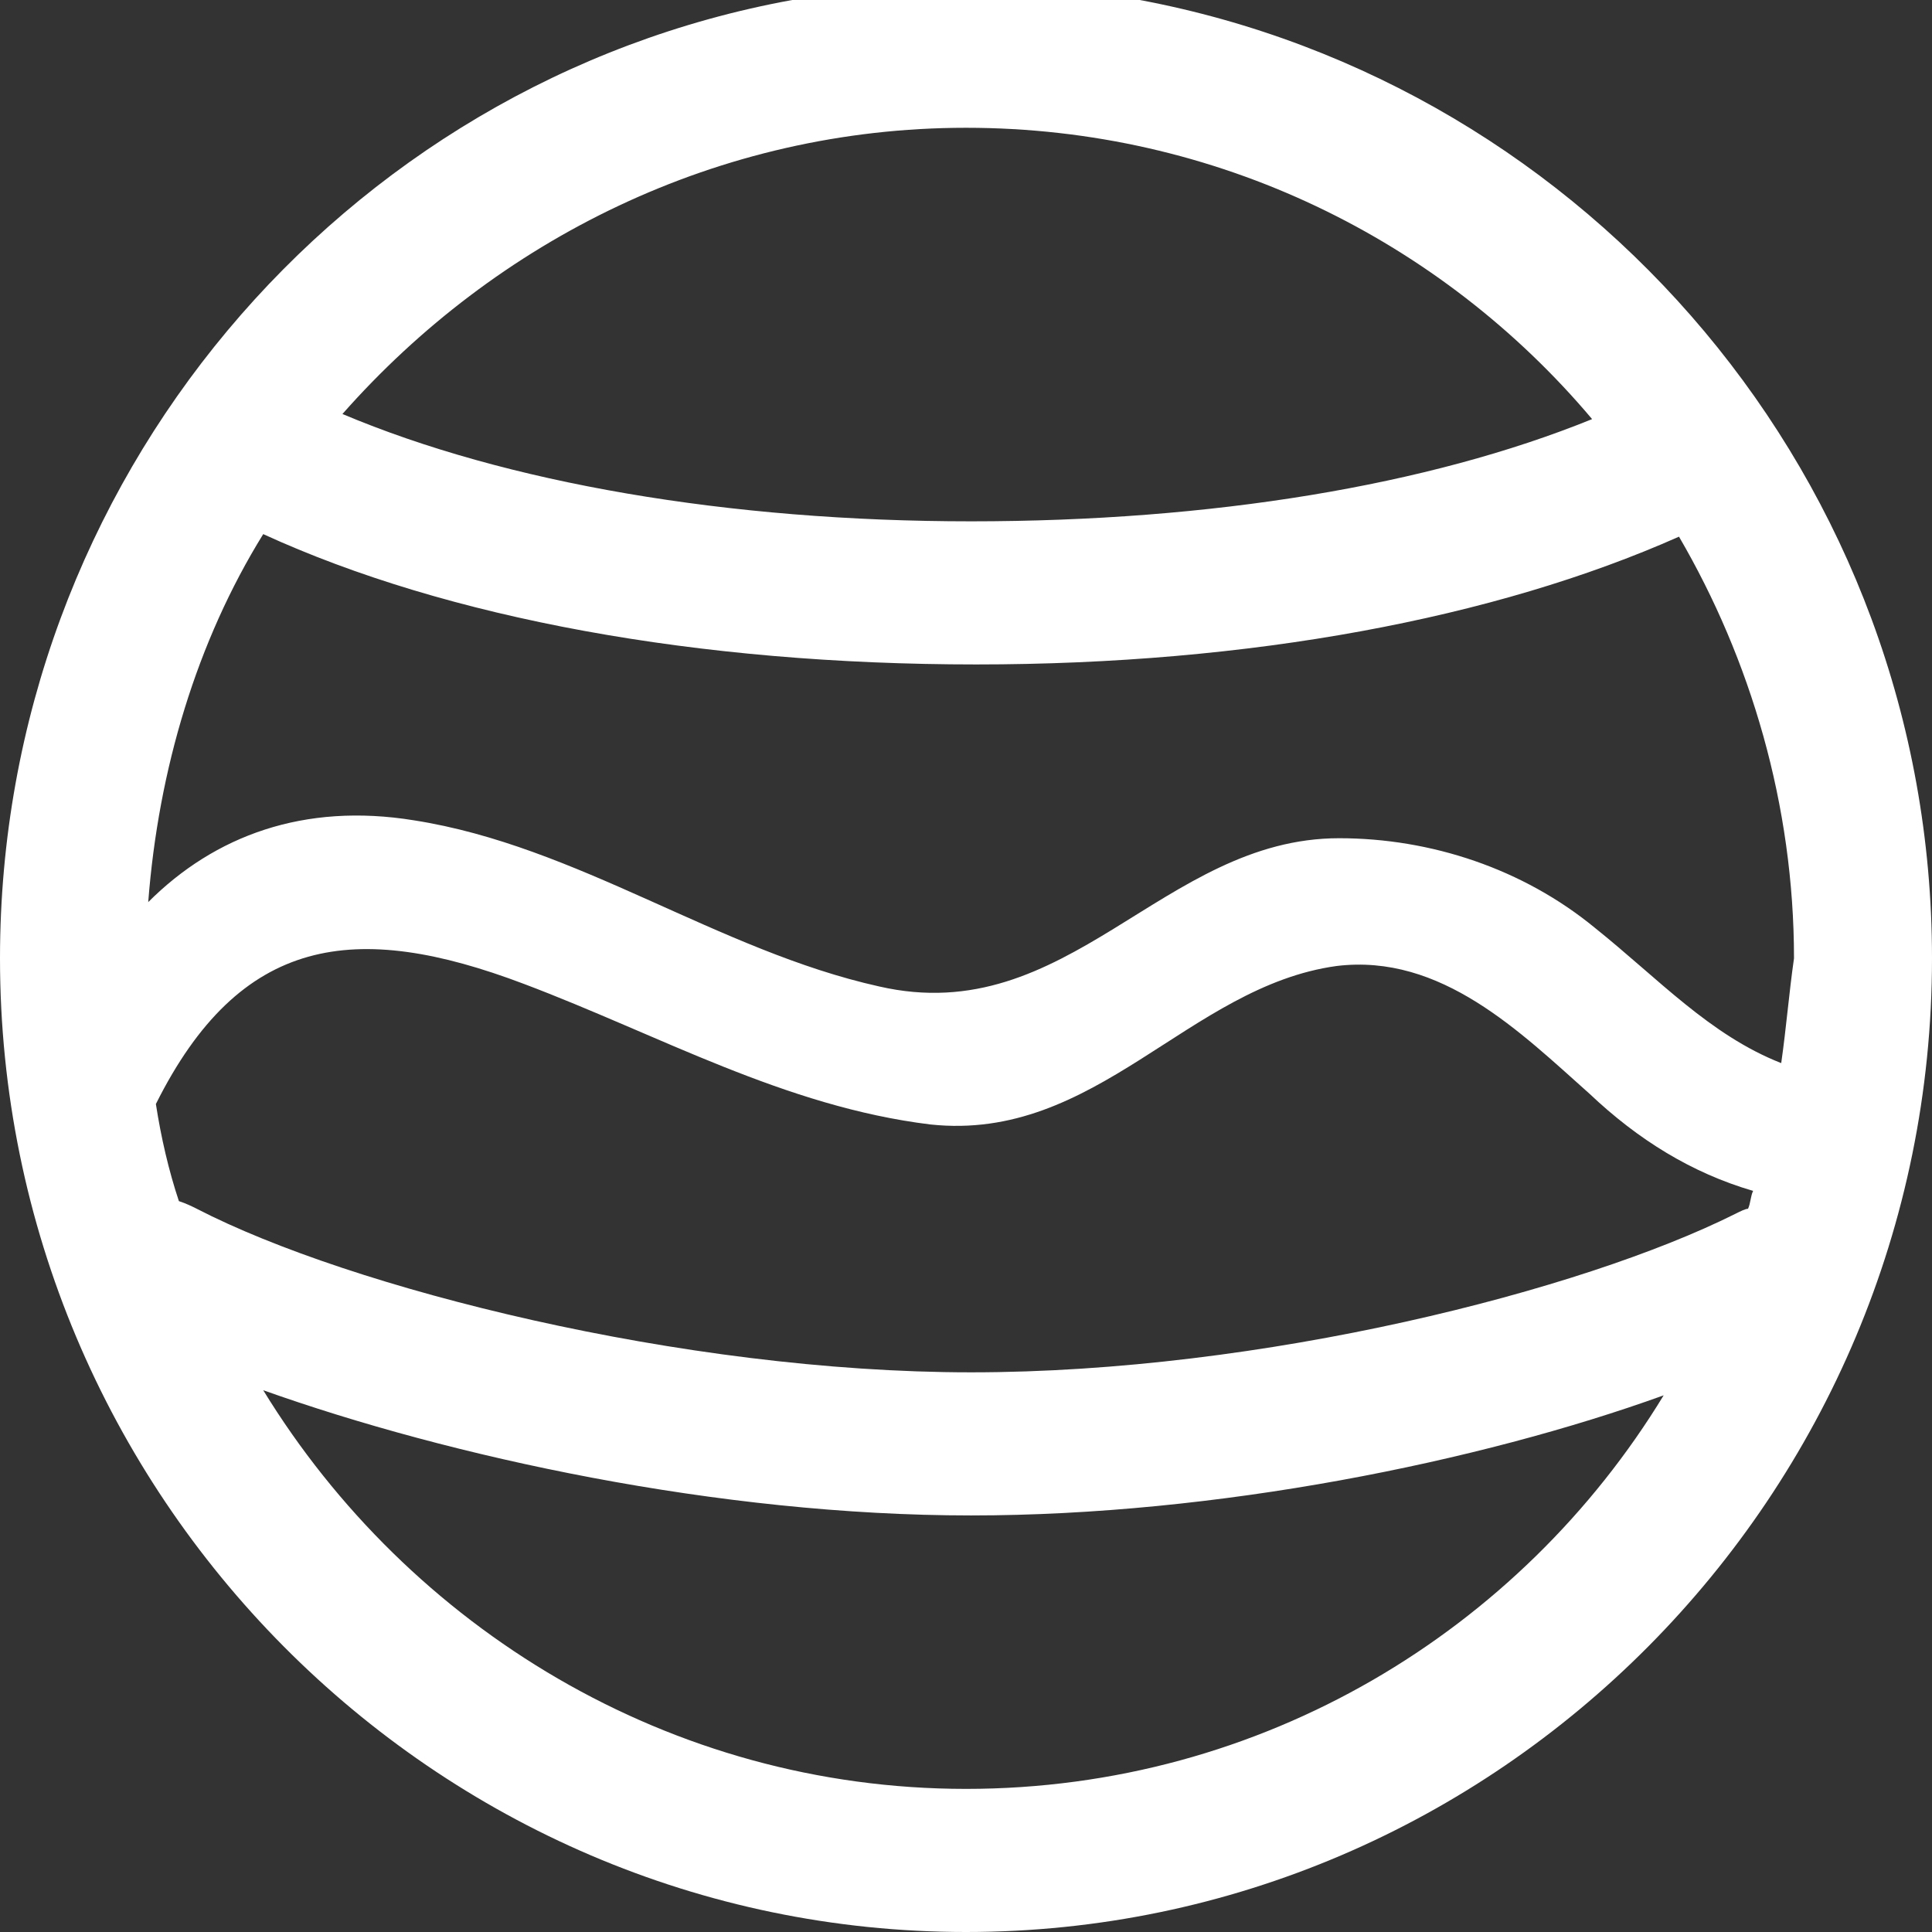 <?xml version="1.0" encoding="utf-8"?>
<!-- Generator: Adobe Illustrator 21.0.0, SVG Export Plug-In . SVG Version: 6.00 Build 0)  -->
<svg version="1.1" id="Layer_1" xmlns="http://www.w3.org/2000/svg" xmlns:xlink="http://www.w3.org/1999/xlink" x="0px" y="0px"
	 viewBox="0 0 75.6 75.6" style="enable-background:new 0 0 75.6 75.6;" xml:space="preserve">
<rect x="0" y="0" width="75.6" height="75.6" fill="#333333" stroke="none"/>
<style type="text/css">
	.st0{fill:#FFFFFF;}
</style>
<path class="st0" d="M31,0C13.4,3.2,0,18.8,0,37.5c0,21,17,38.1,37.8,38.1s37.8-17.1,37.8-38.1c0-18.7-13.4-34.2-31-37.5 M67.9,47.5
	c-6,3-18.5,6.2-29.9,6.2c-11.3,0-24.3-3.3-30.3-6.4C7.5,47.2,7.3,47.1,7,47c-0.4-1.2-0.7-2.5-0.9-3.8c3.3-6.6,7.8-7.2,14.4-4.7
	c5.3,2,10.2,4.8,15.9,5.5c6.5,0.7,10.1-5.4,15.9-6.2c4.1-0.5,7.2,2.6,9.9,5c1.9,1.8,4,3.1,6.4,3.8c-0.1,0.2-0.1,0.5-0.2,0.7
	C68.3,47.3,68.1,47.4,67.9,47.5z M69.7,41.6c-2.8-1.1-4.8-3.3-7.3-5.3c-2.8-2.3-6.4-3.5-10-3.5c-6.9,0-10.6,7.5-18,5.8
	c-6.3-1.4-11.8-5.5-18.2-6.5c-4.3-0.7-7.8,0.6-10.4,3.2c0.4-5.2,1.9-10.2,4.5-14.4c7.2,3.3,17,5.1,27.9,5.1c10.7,0,20.3-1.8,27.5-5
	c2.8,4.8,4.5,10.5,4.5,16.5C70,38.9,69.9,40.2,69.7,41.6z M37.8,5c9.8,0,18.6,4.4,24.5,11.4C55.9,19,47.4,20.4,38,20.4
	c-9.5,0-18.2-1.5-24.6-4.2C19.4,9.4,28.1,5,37.8,5z M37.8,70C26.2,70,16,63.7,10.3,54.4c7.3,2.6,17.8,4.9,27.7,4.9
	c9.6,0,19.9-2.1,27.1-4.7C59.5,63.8,49.4,70,37.8,70z"/>
</svg>
